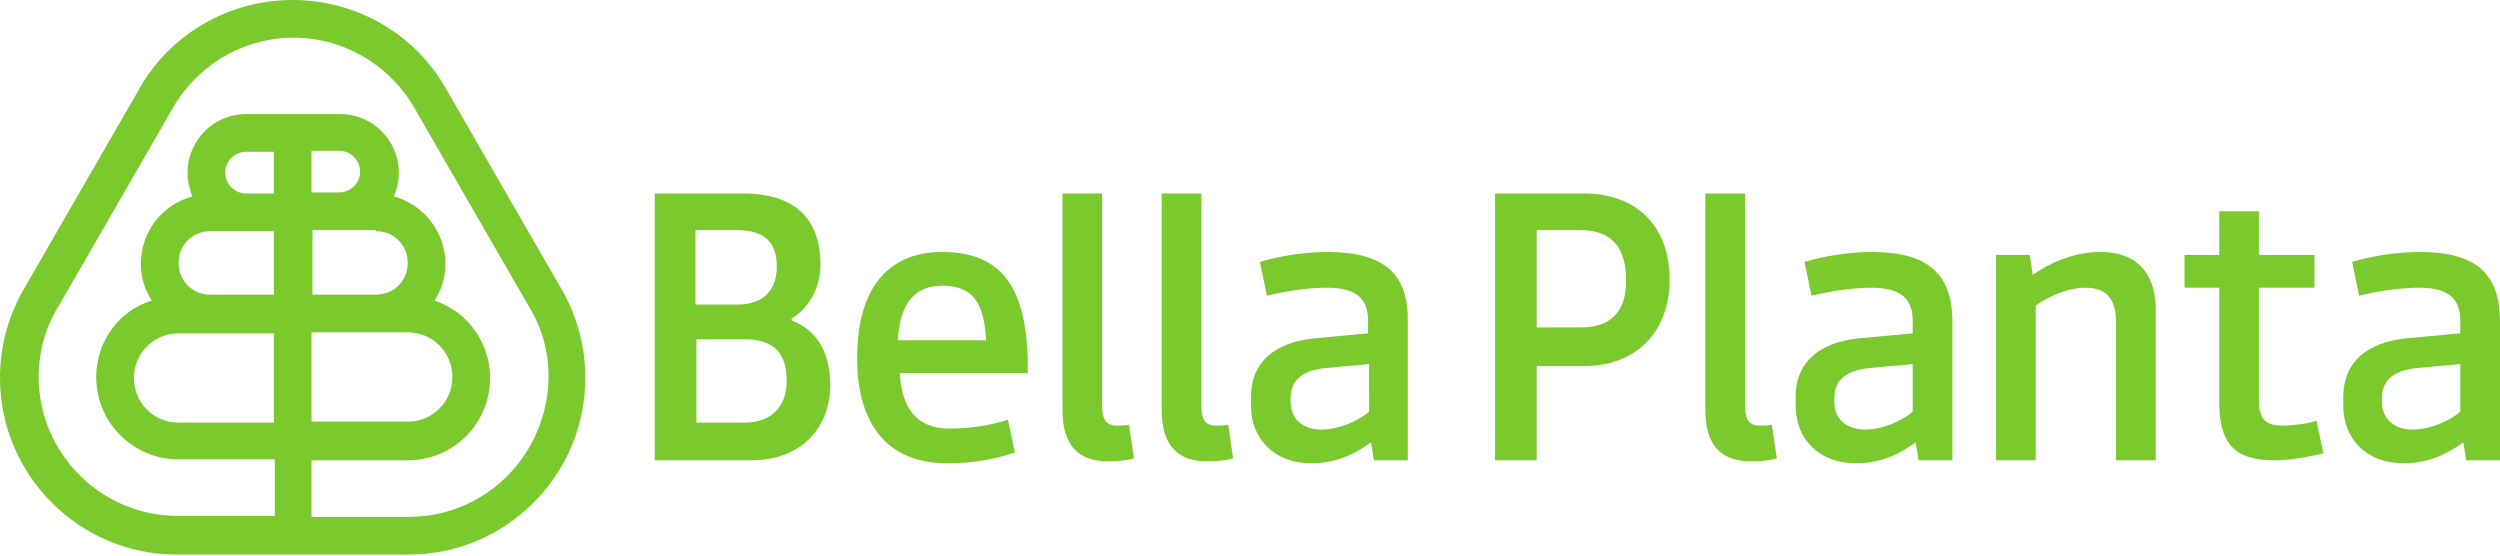 <?xml version="1.0" encoding="utf-8"?>
<!-- Generator: Adobe Illustrator 28.2.0, SVG Export Plug-In . SVG Version: 6.00 Build 0)  -->
<svg version="1.1" id="Ebene_1" xmlns="http://www.w3.org/2000/svg" xmlns:xlink="http://www.w3.org/1999/xlink" x="0px" y="0px"
	 viewBox="0 0 252 56" style="enable-background:new 0 0 252 56;" xml:space="preserve">
<style type="text/css">
	.st0{fill:#7AC92D;}
</style>
<g>
	<path class="st0" d="M45.1,9.2C42,3.5,36,0,29.5,0C23,0,17,3.5,13.9,9.2L2.6,28.8c-1.7,2.8-2.6,6-2.6,9.3c0,9.8,8,17.8,17.8,17.8
		h23.4c9.8,0,17.8-8,17.8-17.8c0-3.3-0.9-6.5-2.6-9.3L45.1,9.2z M27.6,42.6H18c-2.5,0-4.5-2-4.5-4.5c0-2.5,2-4.5,4.5-4.5h3.2h6.4
		V42.6z M27.6,29.7h-6.4c-1.8,0-3.2-1.4-3.2-3.2c0-1.8,1.4-3.2,3.2-3.2h6.4V29.7z M27.6,19.5h-2.8c-1.2,0-2.1-1-2.1-2.1
		c0-1.2,1-2.1,2.1-2.1h2.8V19.5z M41.2,52.1h-9.8v-5.7h9.7c4.6,0,8.3-3.7,8.3-8.3c0-3.6-2.3-6.7-5.6-7.8c0.7-1.1,1.1-2.3,1.1-3.7
		c0-3.2-2.2-6-5.2-6.8c0.3-0.7,0.5-1.5,0.5-2.4c0-3.3-2.7-5.9-5.9-5.9h-9.5c-3.3,0-5.9,2.7-5.9,5.9c0,0.8,0.2,1.7,0.5,2.4
		c-3,0.8-5.2,3.5-5.2,6.8c0,1.4,0.4,2.6,1.1,3.7C12,31.3,9.7,34.4,9.7,38c0,4.6,3.7,8.3,8.3,8.3h9.7v5.7h-9.8c-7.7,0-14-6.3-14-14
		c0-2.6,0.7-5.1,2.1-7.3l11.3-19.6l0,0c2.5-4.5,7.2-7.3,12.3-7.3c5.1,0,9.8,2.8,12.3,7.3l11.3,19.6l0,0c1.4,2.2,2.1,4.7,2.1,7.3
		C55.2,45.8,49,52.1,41.2,52.1z M37.9,23.3c1.8,0,3.2,1.4,3.2,3.2c0,1.8-1.4,3.2-3.2,3.2h-6.4v-6.5H37.9z M31.4,19.5v-4.3h2.8
		c1.2,0,2.1,1,2.1,2.1c0,1.2-1,2.1-2.1,2.1H31.4z M37.9,33.5h3.2c2.5,0,4.5,2,4.5,4.5c0,2.5-2,4.5-4.5,4.5h-9.7v-9H37.9z"/>
	<path class="st0" d="M79.8,32.3v-0.2c1.5-0.9,2.9-2.8,2.9-5.4c0-4.8-2.7-7.2-7.9-7.2h-8.8v26.9h9.7c5,0,8-3.2,8-7.7
		C83.6,35.1,82.1,33.2,79.8,32.3z M70.1,23.2h4.2c3,0,4,1.4,4,3.7c0,2.2-1.2,3.8-4,3.8h-4.2V23.2z M75.1,42.6h-4.9v-8.4h4.9
		c2.8,0,4.2,1.3,4.2,4.2C79.3,41.2,77.5,42.6,75.1,42.6z"/>
	<path class="st0" d="M95,25.4c-6,0-8.6,4.3-8.6,10.7c0,6.6,3,10.6,9.1,10.6c2.8,0,5.1-0.5,6.8-1.1l-0.7-3.3
		c-1.5,0.5-3.6,0.9-5.9,0.9c-3.2,0-4.8-1.9-5-5.6h12.9v-1.4C103.4,29.6,101.4,25.4,95,25.4z M90.5,34.3c0.2-3.6,1.6-5.5,4.5-5.5
		c3.2,0,4.2,1.9,4.4,5.5H90.5z"/>
	<path class="st0" d="M133.8,25.4c-2.3,0-4.8,0.4-6.8,1l0.7,3.4c1.7-0.4,3.9-0.8,6.1-0.8c3.2,0,4.1,1.4,4.1,3.3v1.3l-5.4,0.5
		c-4,0.4-6.4,2.4-6.4,5.9v0.9c0,3.3,2.3,5.8,6.1,5.8c2.8,0,4.7-1.2,6-2.1l0.3,1.8h3.4v-14C142,27.6,139.5,25.4,133.8,25.4z
		 M138,41.5c-0.9,0.8-2.9,1.8-4.8,1.8c-1.8,0-3.1-1-3.1-2.8v-0.4c0-1.9,1.4-2.8,3.5-3l4.4-0.4V41.5z"/>
	<path class="st0" d="M159.6,19.5h-8.9v26.9h4.2v-9.5h4.7c5.6,0,8.7-3.7,8.7-8.7C168.3,22.9,165.1,19.5,159.6,19.5z M159.4,33h-4.5
		v-9.8h4.5c3.3,0,4.5,2.1,4.5,4.9C164,30.9,162.8,33,159.4,33z"/>
	<path class="st0" d="M188.7,25.4c-2.3,0-4.8,0.4-6.8,1l0.7,3.4c1.7-0.4,3.9-0.8,6.1-0.8c3.2,0,4.1,1.4,4.1,3.3v1.3l-5.4,0.5
		c-4,0.4-6.4,2.4-6.4,5.9v0.9c0,3.3,2.3,5.8,6.1,5.8c2.8,0,4.7-1.2,6-2.1l0.3,1.8h3.4v-14C196.8,27.6,194.3,25.4,188.7,25.4z
		 M192.8,41.5c-0.9,0.8-2.9,1.8-4.8,1.8c-1.8,0-3.1-1-3.1-2.8v-0.4c0-1.9,1.4-2.8,3.5-3l4.4-0.4V41.5z"/>
	<path class="st0" d="M211.7,25.4c-2.8,0-5.2,1.2-6.8,2.3l-0.3-2h-3.4v20.7h4V30.8c1.1-0.8,3.1-1.8,5-1.8c2.3,0,3.1,1.3,3.1,3.6
		v13.8h4V31.6C217.4,28,215.8,25.4,211.7,25.4z"/>
	<path class="st0" d="M243.9,25.4c-2.3,0-4.8,0.4-6.8,1l0.7,3.4c1.7-0.4,3.9-0.8,6.1-0.8c3.2,0,4.1,1.4,4.1,3.3v1.3l-5.4,0.5
		c-4,0.4-6.4,2.4-6.4,5.9v0.9c0,3.3,2.3,5.8,6.1,5.8c2.8,0,4.7-1.2,6-2.1l0.3,1.8h3.4v-14C252,27.6,249.6,25.4,243.9,25.4z
		 M248,41.5c-0.9,0.8-2.9,1.8-4.8,1.8c-1.8,0-3.1-1-3.1-2.8v-0.4c0-1.9,1.4-2.8,3.5-3l4.4-0.4V41.5z"/>
	<path class="st0" d="M177.4,42.9c-1,0-1.5-0.5-1.5-1.9V19.5h-4v21.8c0,3.5,1.5,5.2,4.6,5.2c1,0,2-0.1,2.6-0.3l-0.5-3.4
		C178.3,42.9,177.9,42.9,177.4,42.9z"/>
	<path class="st0" d="M122.6,42.9c-1,0-1.5-0.5-1.5-1.9V19.5h-4v21.8c0,3.5,1.5,5.2,4.6,5.2c1,0,2-0.1,2.6-0.3l-0.5-3.4
		C123.5,42.9,123,42.9,122.6,42.9z"/>
	<path class="st0" d="M112.6,42.9c-1,0-1.5-0.5-1.5-1.9V19.5h-4v21.8c0,3.5,1.5,5.2,4.6,5.2c1,0,2-0.1,2.6-0.3l-0.5-3.4
		C113.5,42.9,113,42.9,112.6,42.9z"/>
	<path class="st0" d="M230.1,42.9c-2,0-2.4-0.9-2.4-2.7V29h5.6v-3.3h-5.6v-4.4h-4v4.4h-3.5V29h3.5v11.5c0,4.2,1.5,5.9,5.6,5.9
		c1.7,0,3.6-0.4,4.9-0.7l-0.7-3.3C232.7,42.7,231.1,42.9,230.1,42.9z"/>
</g>
</svg>
